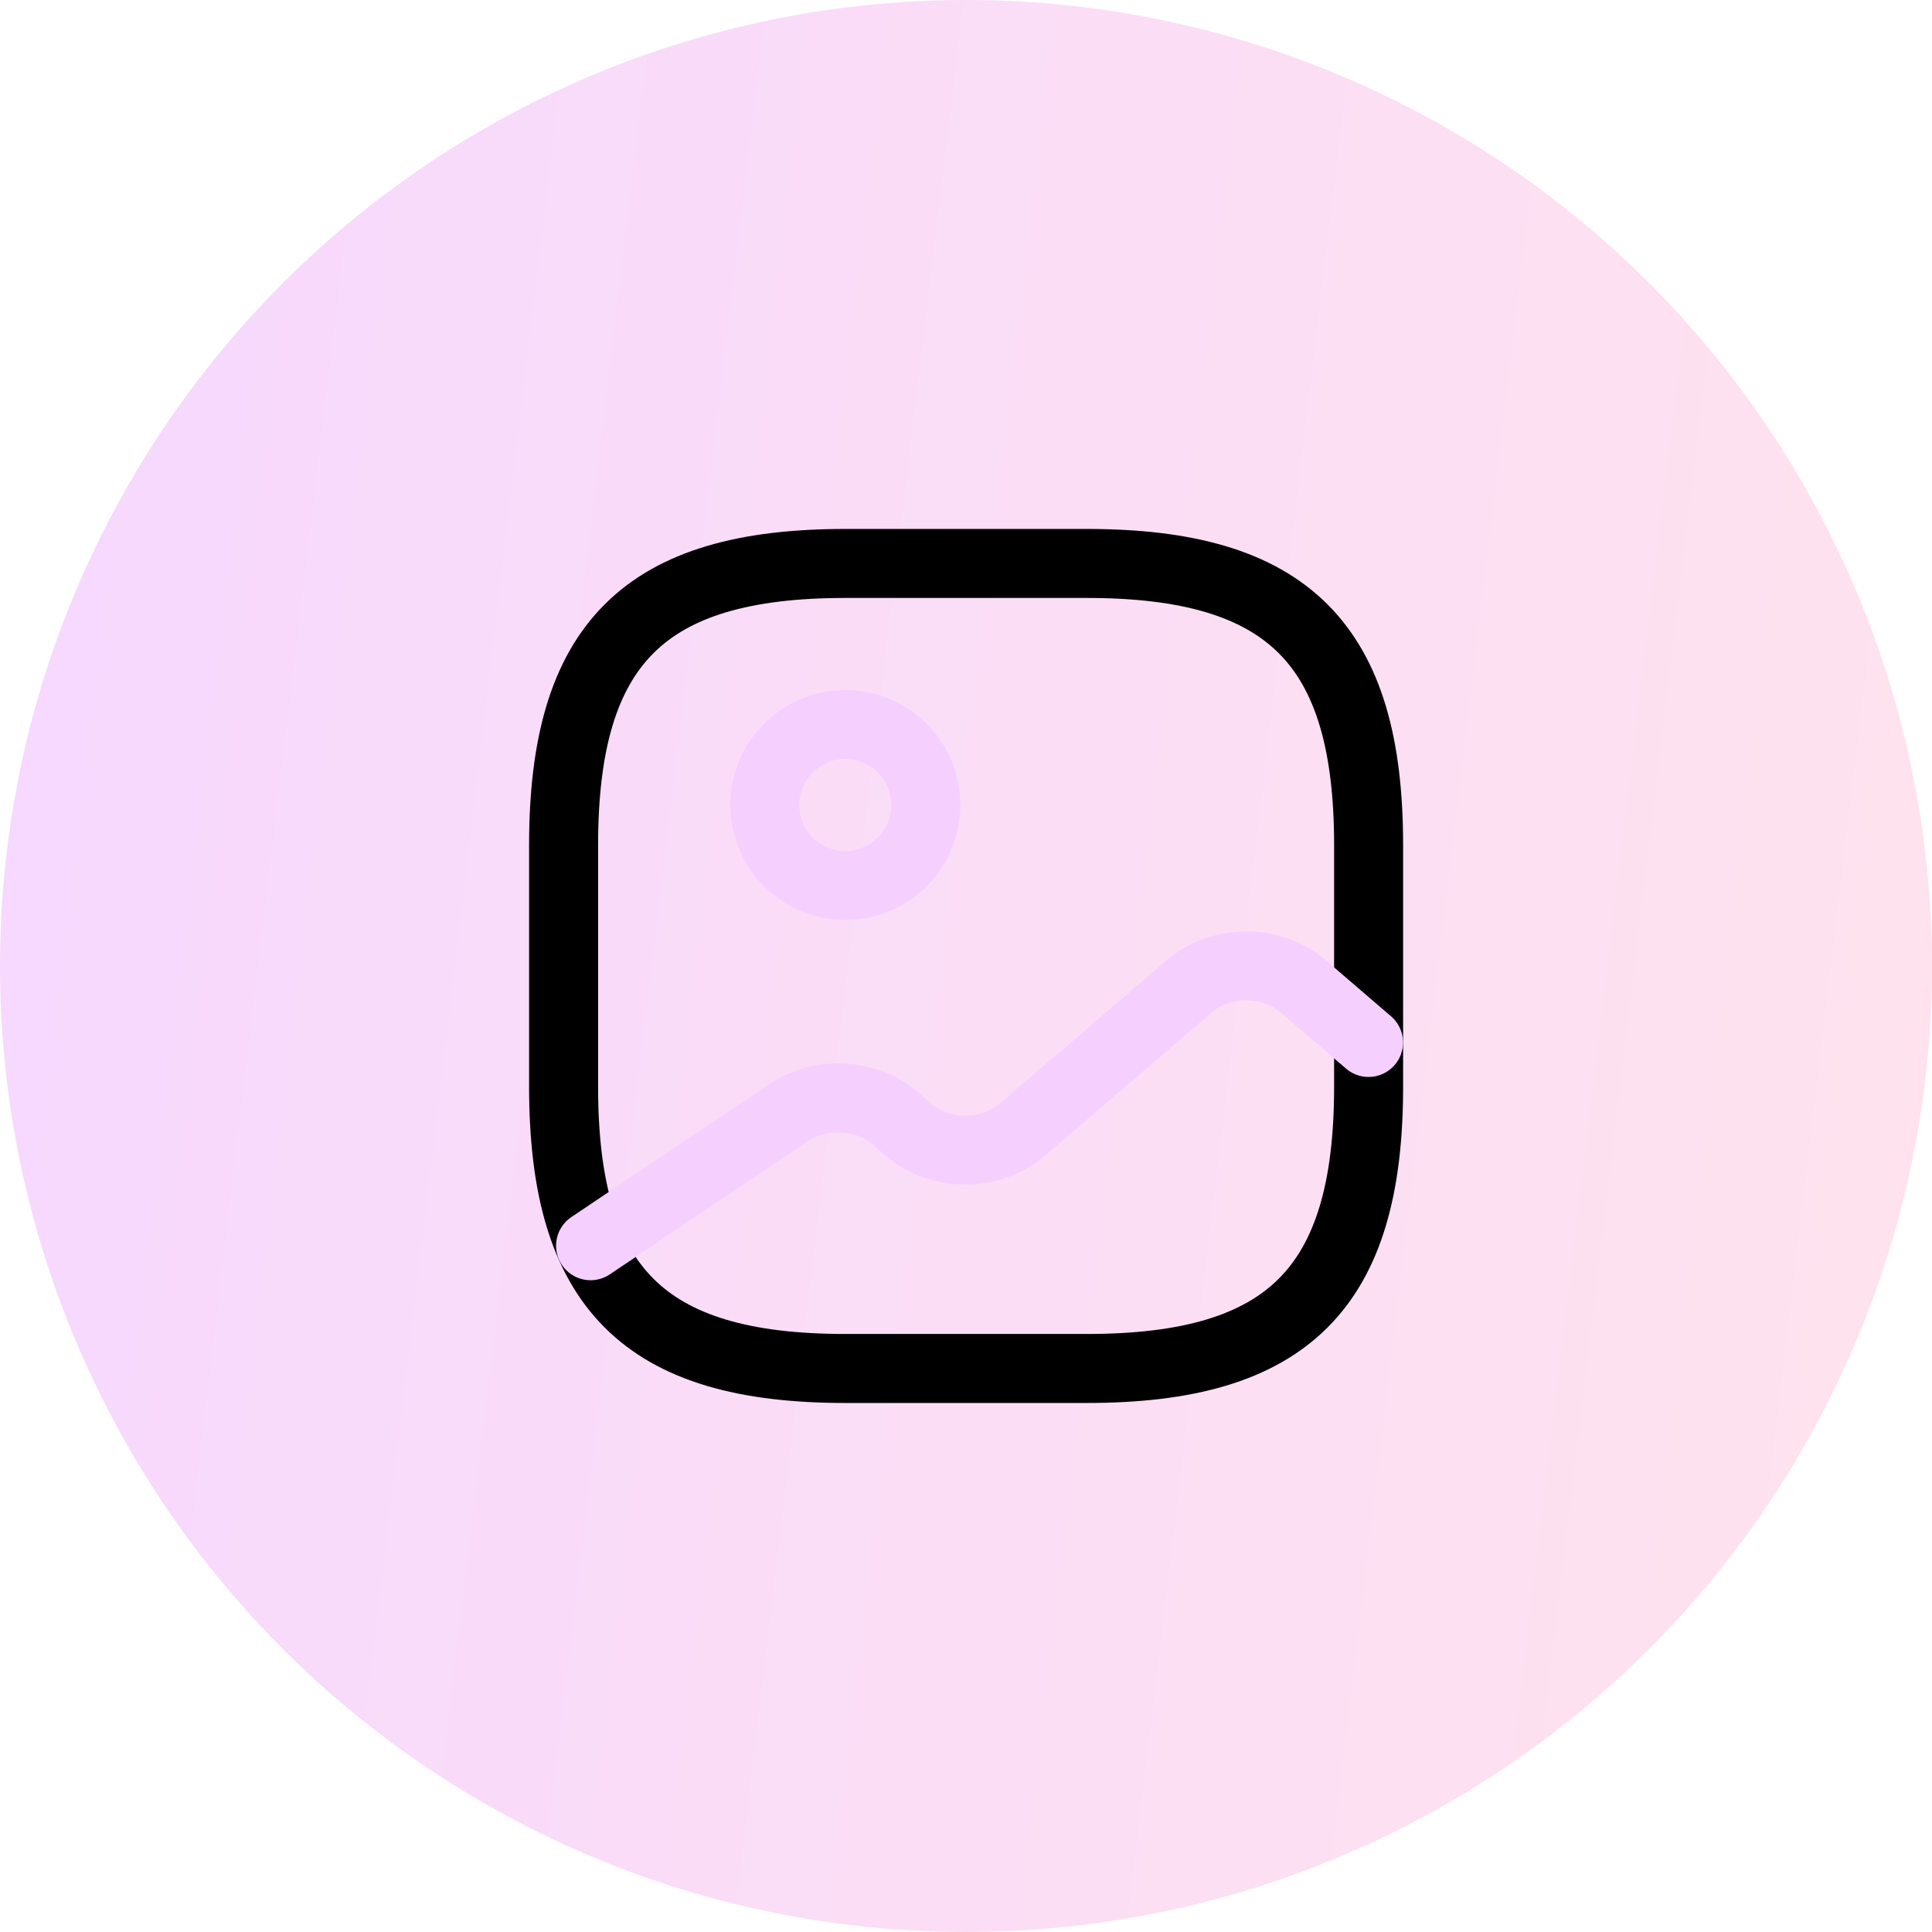 <svg width="28" height="28" viewBox="0 0 28 28" fill="none" xmlns="http://www.w3.org/2000/svg" id="createPost">
<ellipse cx="14" cy="14" rx="14" ry="14" fill="url(#paint0_linear_2742_24442)" fill-opacity="0.2"/>
<g clip-path="url(#clip0_2742_24442)">
<path d="M12.251 19.833H15.751C18.668 19.833 19.835 18.666 19.835 15.749V12.249C19.835 9.333 18.668 8.166 15.751 8.166H12.251C9.335 8.166 8.168 9.333 8.168 12.249V15.749C8.168 18.666 9.335 19.833 12.251 19.833Z" stroke="currentColor" stroke-linecap="round" stroke-linejoin="round"/>
<path d="M8.559 18.054L11.434 16.123C11.895 15.814 12.56 15.849 12.974 16.205L13.167 16.374C13.622 16.765 14.357 16.765 14.812 16.374L17.239 14.292C17.694 13.901 18.429 13.901 18.884 14.292L19.834 15.108M12.251 12.833C12.56 12.833 12.857 12.71 13.076 12.492C13.295 12.273 13.418 11.976 13.418 11.667C13.418 11.357 13.295 11.06 13.076 10.842C12.857 10.623 12.56 10.5 12.251 10.5C11.942 10.5 11.645 10.623 11.426 10.842C11.207 11.06 11.084 11.357 11.084 11.667C11.084 11.976 11.207 12.273 11.426 12.492C11.645 12.71 11.942 12.833 12.251 12.833Z" stroke="#F5D0FF" stroke-linecap="round" stroke-linejoin="round"/>
</g>
<defs>
<linearGradient id="paint0_linear_2742_24442" x1="0" y1="0" x2="30.901" y2="3.688" gradientUnits="userSpaceOnUse">
<stop stop-color="#D33AFF"/>
<stop offset="1" stop-color="#FF71A4"/>
</linearGradient>
<clipPath id="clip0_2742_24442">
<rect width="14" height="14" fill="white" transform="translate(7 7)"/>
</clipPath>
</defs>
</svg>
